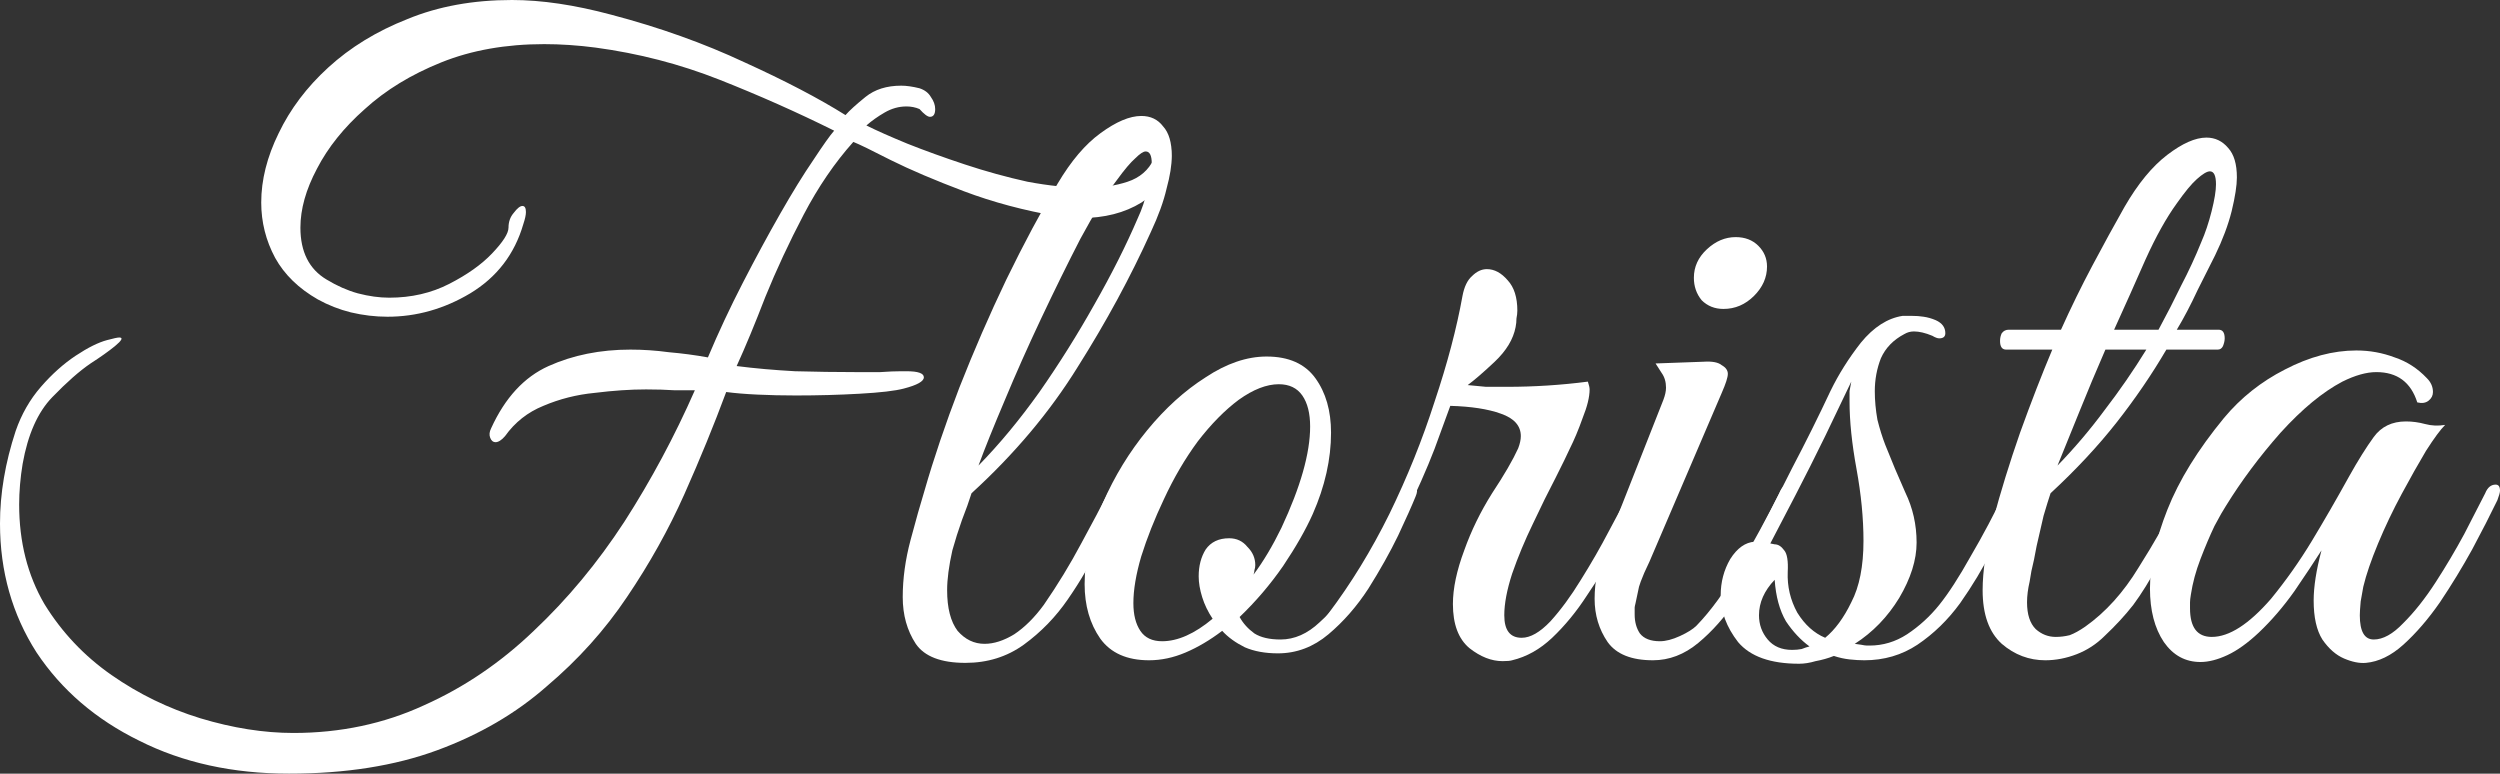 <?xml version="1.0" encoding="UTF-8" standalone="no"?><svg width='349' height='108' viewBox='0 0 349 108' fill='none' xmlns='http://www.w3.org/2000/svg'>
<rect x="0" y="0" width="349" height="108" fill="#333333" stroke="none"/>
<path d='M40.356 108C32.496 108 25.527 106.47 19.449 103.409C13.371 100.43 8.59 96.322 5.105 91.087C1.702 85.772 0 79.772 0 73.087C0 68.899 0.729 64.591 2.188 60.161C2.998 57.825 4.173 55.772 5.713 54C7.253 52.228 8.874 50.779 10.575 49.651C12.277 48.523 13.736 47.799 14.951 47.477C15.843 47.235 16.41 47.114 16.653 47.114C17.22 47.114 17.018 47.517 16.045 48.322C15.154 49.047 14.019 49.852 12.642 50.738C11.102 51.785 9.319 53.356 7.293 55.45C5.267 57.544 3.89 60.644 3.16 64.752C2.998 65.718 2.877 66.685 2.796 67.651C2.715 68.617 2.674 69.544 2.674 70.43C2.674 75.664 3.849 80.295 6.199 84.322C8.63 88.268 11.75 91.57 15.559 94.228C19.368 96.886 23.501 98.899 27.958 100.268C32.496 101.638 36.831 102.322 40.964 102.322C47.528 102.322 53.606 101.034 59.197 98.456C64.789 95.96 69.894 92.497 74.513 88.067C79.214 83.638 83.428 78.564 87.155 72.846C90.883 67.047 94.165 60.926 97.001 54.483C96.353 54.483 95.421 54.483 94.206 54.483C92.99 54.403 91.653 54.362 90.194 54.362C88.006 54.362 85.616 54.523 83.022 54.846C80.51 55.087 78.12 55.691 75.851 56.658C73.663 57.544 71.88 58.953 70.502 60.886C70.016 61.45 69.57 61.731 69.165 61.731C68.841 61.731 68.598 61.53 68.436 61.127C68.274 60.725 68.314 60.282 68.557 59.799C70.502 55.53 73.176 52.631 76.58 51.101C79.984 49.571 83.792 48.805 88.006 48.805C89.789 48.805 91.572 48.926 93.355 49.168C95.219 49.329 97.042 49.571 98.825 49.893C100.283 46.429 101.904 42.966 103.687 39.503C105.47 36.04 107.212 32.819 108.914 29.839C110.615 26.859 112.155 24.362 113.533 22.349C114.91 20.255 115.883 18.886 116.45 18.242C111.264 15.664 105.915 13.289 100.405 11.114C94.894 8.94 89.141 7.45 83.144 6.644C81.928 6.483 80.713 6.362 79.497 6.282C78.282 6.201 77.107 6.161 75.972 6.161C70.624 6.161 65.843 7.007 61.629 8.698C57.415 10.389 53.849 12.564 50.932 15.222C48.014 17.799 45.786 20.577 44.246 23.557C42.706 26.456 41.937 29.195 41.937 31.772C41.937 35.154 43.152 37.571 45.583 39.02C47.042 39.906 48.501 40.55 49.959 40.953C51.499 41.356 52.958 41.557 54.335 41.557C57.415 41.557 60.211 40.913 62.723 39.624C65.235 38.336 67.22 36.926 68.679 35.396C70.219 33.785 70.988 32.577 70.988 31.772C70.988 30.966 71.231 30.282 71.718 29.718C72.204 29.074 72.609 28.752 72.933 28.752C73.257 28.752 73.419 29.034 73.419 29.597C73.419 30 73.298 30.564 73.055 31.289C71.839 35.477 69.368 38.698 65.64 40.953C61.993 43.127 58.144 44.215 54.092 44.215C52.39 44.215 50.689 44.013 48.987 43.611C47.366 43.208 45.826 42.604 44.368 41.799C41.694 40.269 39.708 38.336 38.411 36C37.115 33.584 36.467 31.007 36.467 28.268C36.467 25.128 37.277 21.906 38.898 18.604C40.519 15.222 42.828 12.161 45.826 9.423C48.906 6.604 52.593 4.349 56.888 2.658C61.183 0.886 66.045 0 71.475 0C75.608 0 80.227 0.685 85.332 2.054C92.058 3.825 98.257 6.04 103.93 8.698C109.603 11.275 114.303 13.732 118.03 16.067C118.598 15.423 119.53 14.577 120.826 13.53C122.123 12.483 123.784 11.96 125.81 11.96C126.539 11.96 127.39 12.081 128.363 12.322C129.092 12.564 129.619 12.966 129.943 13.53C130.348 14.094 130.551 14.658 130.551 15.222C130.551 15.946 130.307 16.309 129.821 16.309C129.497 16.309 129.011 15.946 128.363 15.222C127.795 14.98 127.188 14.859 126.539 14.859C125.486 14.859 124.473 15.141 123.5 15.705C122.528 16.268 121.677 16.872 120.948 17.517C122.406 18.242 124.311 19.087 126.661 20.054C129.092 21.02 131.766 21.987 134.683 22.953C137.601 23.919 140.518 24.725 143.435 25.369C146.434 25.933 149.189 26.215 151.701 26.215C153.808 26.215 155.713 25.933 157.414 25.369C159.116 24.805 160.332 23.758 161.061 22.228C161.709 20.698 162.317 19.933 162.884 19.933C163.29 19.933 163.492 20.376 163.492 21.262C163.492 21.503 163.492 21.745 163.492 21.987C163.492 22.228 163.452 22.47 163.371 22.711C163.046 24.886 161.709 26.738 159.359 28.268C157.009 29.718 154.173 30.443 150.85 30.443C150.364 30.443 149.837 30.443 149.27 30.443C148.784 30.362 148.257 30.282 147.69 30.201C142.99 29.396 138.614 28.228 134.562 26.698C130.51 25.168 127.106 23.718 124.351 22.349C121.677 20.98 119.935 20.134 119.124 19.812C116.531 22.711 114.222 26.094 112.196 29.96C110.17 33.825 108.387 37.651 106.847 41.436C105.389 45.221 104.051 48.443 102.836 51.101C105.348 51.423 108.063 51.664 110.98 51.825C113.979 51.906 116.774 51.946 119.367 51.946C120.664 51.946 121.839 51.946 122.893 51.946C124.027 51.866 125 51.825 125.81 51.825H126.539C128.16 51.825 128.97 52.107 128.97 52.671C128.97 53.235 128.038 53.758 126.175 54.242C124.959 54.564 122.893 54.805 119.975 54.966C117.139 55.127 114.181 55.208 111.102 55.208C109.238 55.208 107.455 55.168 105.753 55.087C104.051 55.007 102.593 54.886 101.377 54.725C99.675 59.315 97.731 64.067 95.543 68.98C93.355 73.893 90.68 78.685 87.52 83.356C84.441 87.946 80.713 92.094 76.337 95.799C72.042 99.584 66.936 102.564 61.021 104.738C55.105 106.913 48.217 108 40.356 108Z' fill='white'/>
<path d='M134.773 92.537C131.369 92.537 129.06 91.651 127.844 89.879C126.629 88.027 126.021 85.852 126.021 83.356C126.021 80.778 126.385 78.121 127.115 75.382C127.844 72.644 128.492 70.349 129.06 68.497C130.356 63.987 131.977 59.195 133.922 54.121C135.948 48.966 138.136 43.933 140.486 39.02C142.917 34.027 145.308 29.557 147.658 25.611C149.521 22.47 151.507 20.134 153.614 18.604C155.802 16.993 157.706 16.188 159.327 16.188C160.624 16.188 161.636 16.671 162.366 17.638C163.176 18.523 163.581 19.893 163.581 21.745C163.581 23.034 163.338 24.564 162.852 26.336C162.447 28.107 161.718 30.121 160.664 32.376C157.828 38.658 154.424 44.94 150.453 51.221C146.564 57.503 141.62 63.383 135.624 68.859C135.299 69.906 134.854 71.154 134.287 72.604C133.8 73.973 133.355 75.382 132.949 76.832C132.463 79.007 132.22 80.859 132.22 82.389C132.22 84.886 132.706 86.778 133.679 88.067C134.732 89.275 135.988 89.879 137.447 89.879C138.744 89.879 140.121 89.436 141.58 88.55C143.038 87.584 144.416 86.215 145.713 84.443C147.658 81.624 149.4 78.765 150.94 75.866C152.56 72.886 153.776 70.591 154.586 68.98C155.072 68.094 155.599 67.651 156.167 67.651C156.572 67.651 156.774 67.893 156.774 68.376C156.774 68.778 156.653 69.222 156.41 69.705C155.68 71.315 154.708 73.409 153.492 75.987C152.358 78.483 150.899 81.02 149.116 83.597C147.414 86.094 145.348 88.228 142.917 90C140.567 91.691 137.852 92.537 134.773 92.537ZM136.596 64.993C139.513 62.013 142.35 58.591 145.105 54.725C147.86 50.779 150.413 46.711 152.763 42.523C155.194 38.255 157.22 34.228 158.841 30.443C159.408 29.235 159.854 27.906 160.178 26.456C160.583 25.007 160.786 23.799 160.786 22.832C160.786 21.705 160.502 21.141 159.935 21.141C159.611 21.141 159.124 21.463 158.476 22.107C157.828 22.671 156.977 23.678 155.923 25.128C154.384 27.141 152.682 29.879 150.818 33.342C149.035 36.805 147.212 40.51 145.348 44.456C143.484 48.403 141.782 52.228 140.243 55.933C138.703 59.557 137.487 62.577 136.596 64.993Z' fill='white'/>
<path d='M160.408 92.174C157.328 92.174 155.059 91.168 153.601 89.154C152.142 87.06 151.413 84.523 151.413 81.544C151.413 77.919 152.263 74.134 153.965 70.188C155.586 66.483 157.652 63.101 160.165 60.04C162.677 56.98 165.391 54.523 168.309 52.671C171.226 50.738 174.062 49.772 176.818 49.772C179.897 49.772 182.166 50.779 183.625 52.792C185.083 54.805 185.813 57.342 185.813 60.403C185.813 64.107 184.962 67.893 183.26 71.758C182.288 73.933 180.91 76.349 179.127 79.007C177.344 81.584 175.318 83.96 173.049 86.134C173.536 87.02 174.224 87.785 175.116 88.43C176.007 88.993 177.223 89.275 178.763 89.275C180.707 89.275 182.531 88.47 184.232 86.859C186.015 85.248 187.636 83.315 189.095 81.06C190.553 78.725 191.85 76.389 192.984 74.054C194.119 71.718 195.051 69.826 195.78 68.376C196.023 67.893 196.429 67.651 196.996 67.651C197.32 67.651 197.563 67.812 197.725 68.134C197.887 68.376 197.847 68.778 197.604 69.342C197.117 70.55 196.307 72.362 195.173 74.778C194.038 77.114 192.66 79.57 191.04 82.148C189.419 84.644 187.555 86.778 185.448 88.55C183.341 90.322 180.991 91.208 178.398 91.208C176.615 91.208 175.075 90.926 173.779 90.362C172.482 89.718 171.429 88.953 170.618 88.067C168.917 89.356 167.215 90.362 165.513 91.087C163.811 91.812 162.109 92.174 160.408 92.174ZM162.231 89.517C164.419 89.517 166.769 88.47 169.281 86.376C168.633 85.409 168.147 84.403 167.823 83.356C167.498 82.309 167.336 81.342 167.336 80.456C167.336 79.007 167.66 77.758 168.309 76.711C169.038 75.664 170.132 75.141 171.591 75.141C172.644 75.141 173.495 75.544 174.143 76.349C174.873 77.074 175.237 77.919 175.237 78.886C175.237 79.127 175.197 79.369 175.116 79.611C175.116 79.772 175.075 79.973 174.994 80.215C176.372 78.362 177.669 76.188 178.884 73.691C181.558 67.973 182.895 63.262 182.895 59.557C182.895 57.705 182.531 56.255 181.801 55.208C181.072 54.161 179.978 53.638 178.519 53.638C176.818 53.638 174.954 54.362 172.928 55.812C170.983 57.262 169.079 59.195 167.215 61.611C165.432 64.027 163.852 66.725 162.474 69.705C161.177 72.443 160.124 75.101 159.314 77.678C158.584 80.174 158.22 82.349 158.22 84.201C158.22 85.812 158.544 87.101 159.192 88.067C159.84 89.034 160.853 89.517 162.231 89.517Z' fill='white'/>
<path d='M209.754 92.295C208.215 92.295 206.675 91.691 205.135 90.483C203.596 89.195 202.826 87.141 202.826 84.322C202.826 82.148 203.352 79.651 204.406 76.832C205.378 74.094 206.675 71.436 208.296 68.859C209.998 66.282 211.213 64.188 211.942 62.577C212.186 61.933 212.307 61.369 212.307 60.886C212.307 59.436 211.375 58.389 209.511 57.745C207.729 57.101 205.378 56.738 202.461 56.658L201.002 60.644C200.111 63.221 198.855 66.242 197.234 69.705C195.694 73.168 193.952 76.51 192.007 79.731C190.143 82.953 188.199 85.53 186.173 87.463C186.011 87.624 185.808 87.705 185.565 87.705C185.241 87.705 185.038 87.503 184.957 87.101C184.795 86.698 184.957 86.215 185.443 85.651C188.604 81.463 191.44 76.832 193.952 71.758C196.464 66.604 198.571 61.369 200.273 56.054C202.056 50.738 203.352 45.825 204.163 41.315C204.406 40.027 204.852 39.101 205.5 38.537C206.148 37.893 206.837 37.571 207.566 37.571C208.62 37.571 209.592 38.094 210.484 39.141C211.375 40.107 211.821 41.517 211.821 43.369C211.821 43.691 211.78 44.054 211.699 44.456C211.699 44.859 211.659 45.262 211.578 45.664C211.254 47.356 210.281 48.966 208.66 50.497C207.121 51.946 205.865 53.034 204.892 53.758C205.703 53.839 206.553 53.919 207.445 54C208.336 54 209.309 54 210.362 54C214.171 54 217.939 53.758 221.667 53.275C221.829 53.758 221.91 54.121 221.91 54.362C221.91 55.409 221.586 56.738 220.938 58.349C220.37 59.96 219.762 61.409 219.114 62.698C218.79 63.423 218.142 64.752 217.169 66.685C216.197 68.537 215.143 70.671 214.009 73.087C212.874 75.423 211.902 77.758 211.092 80.094C210.362 82.349 209.998 84.282 209.998 85.893C209.998 87.987 210.808 89.034 212.429 89.034C213.644 89.034 214.981 88.268 216.44 86.738C217.899 85.127 219.317 83.195 220.694 80.94C222.153 78.604 223.45 76.349 224.584 74.174C225.8 71.919 226.732 70.148 227.38 68.859C227.704 68.054 228.15 67.651 228.717 67.651C229.041 67.651 229.203 67.933 229.203 68.497C229.203 68.819 229.082 69.302 228.839 69.946C227.947 71.799 226.894 73.893 225.678 76.228C224.463 78.564 223.085 80.859 221.545 83.114C220.087 85.369 218.466 87.342 216.683 89.034C214.981 90.644 213.117 91.691 211.092 92.174C210.848 92.255 210.403 92.295 209.754 92.295Z' fill='white'/>
<path d='M240.598 43.127C239.383 43.127 238.37 42.725 237.559 41.919C236.83 41.034 236.465 39.987 236.465 38.779C236.465 37.248 237.073 35.919 238.289 34.792C239.504 33.664 240.841 33.101 242.3 33.101C243.597 33.101 244.65 33.503 245.46 34.309C246.271 35.114 246.676 36.081 246.676 37.208C246.676 38.738 246.068 40.107 244.853 41.315C243.637 42.523 242.219 43.127 240.598 43.127ZM230.752 92.174C227.754 92.174 225.647 91.329 224.431 89.638C223.216 87.866 222.608 85.852 222.608 83.597C222.608 82.389 222.73 81.181 222.973 79.973C223.297 78.685 223.661 77.517 224.067 76.47L232.211 55.812C232.454 55.168 232.576 54.604 232.576 54.121C232.576 53.315 232.373 52.631 231.968 52.067C231.563 51.423 231.279 50.98 231.117 50.738L237.802 50.497C239.018 50.416 239.869 50.577 240.355 50.98C240.922 51.302 241.206 51.705 241.206 52.188C241.206 52.671 240.922 53.557 240.355 54.846L230.266 78.403C230.266 78.403 230.023 78.926 229.537 79.973C229.131 80.94 228.888 81.584 228.807 81.906C228.564 83.114 228.402 83.879 228.321 84.201C228.24 84.523 228.199 84.725 228.199 84.805C228.199 84.886 228.199 85.208 228.199 85.772C228.199 86.819 228.443 87.705 228.929 88.43C229.496 89.154 230.428 89.517 231.725 89.517C232.535 89.517 233.467 89.275 234.52 88.792C235.574 88.309 236.344 87.826 236.83 87.342C238.856 85.248 240.841 82.51 242.786 79.127C244.812 75.664 246.676 72.242 248.378 68.859C248.702 68.054 249.107 67.651 249.593 67.651C249.998 67.651 250.201 67.933 250.201 68.497C250.201 68.819 250.079 69.302 249.836 69.946C249.026 71.638 248.013 73.731 246.798 76.228C245.582 78.725 244.123 81.222 242.421 83.718C240.801 86.134 239.018 88.148 237.073 89.758C235.128 91.369 233.021 92.174 230.752 92.174Z' fill='white'/>
<path d='M251.147 92.658C247.176 92.658 244.34 91.651 242.638 89.638C241.017 87.544 240.207 85.369 240.207 83.114C240.207 81.262 240.653 79.57 241.544 78.04C242.516 76.51 243.651 75.705 244.948 75.624C246.568 72.483 248.311 69.06 250.174 65.356C252.119 61.651 253.902 58.067 255.523 54.604C256.657 52.269 258.076 50.013 259.777 47.839C261.56 45.664 263.505 44.416 265.612 44.094H266.828C267.476 44.094 268.043 44.134 268.529 44.215C269.097 44.295 269.664 44.456 270.231 44.698C271.123 45.101 271.568 45.705 271.568 46.51C271.568 46.993 271.285 47.235 270.717 47.235C270.474 47.235 270.15 47.114 269.745 46.873C268.772 46.47 267.922 46.269 267.192 46.269C266.706 46.269 266.26 46.389 265.855 46.631C264.315 47.436 263.221 48.564 262.573 50.013C262.006 51.463 261.722 52.993 261.722 54.604C261.722 55.893 261.844 57.221 262.087 58.591C262.411 59.879 262.776 61.047 263.181 62.094C264.072 64.349 265.004 66.564 265.977 68.738C267.03 70.913 267.557 73.248 267.557 75.745C267.557 78.161 266.747 80.738 265.126 83.477C263.505 86.134 261.439 88.268 258.926 89.879L259.777 90C260.183 90.081 260.466 90.121 260.628 90.121C260.79 90.121 260.912 90.121 260.993 90.121C262.857 90.121 264.599 89.597 266.22 88.55C267.922 87.423 269.421 86.054 270.717 84.443C272.014 82.832 273.473 80.577 275.093 77.678C276.795 74.778 278.416 71.718 279.956 68.497C280.199 68.094 280.482 67.893 280.806 67.893C281.212 67.893 281.495 68.054 281.657 68.376C281.9 68.617 281.941 68.94 281.779 69.342C280.725 71.597 279.51 74.054 278.132 76.711C276.836 79.289 275.336 81.785 273.635 84.201C271.933 86.537 269.947 88.47 267.678 90C265.49 91.45 263.019 92.174 260.264 92.174C259.615 92.174 258.926 92.134 258.197 92.054C257.468 91.973 256.738 91.812 256.009 91.57C255.199 91.893 254.348 92.134 253.456 92.295C252.646 92.537 251.876 92.658 251.147 92.658ZM254.794 89.034C256.171 87.906 257.387 86.255 258.44 84.081C259.575 81.906 260.142 79.047 260.142 75.503C260.142 72.362 259.818 69.02 259.17 65.477C258.521 61.933 258.197 58.792 258.197 56.054C258.197 55.49 258.197 55.007 258.197 54.604C258.278 54.121 258.359 53.678 258.44 53.275C257.387 55.45 256.171 57.987 254.794 60.886C253.416 63.705 252.038 66.443 250.661 69.101C249.283 71.758 248.108 74.013 247.136 75.866C247.136 75.866 247.338 75.906 247.743 75.987C248.23 75.987 248.675 76.269 249.08 76.832C249.486 77.315 249.648 78.322 249.567 79.852C249.486 81.866 249.931 83.758 250.904 85.53C251.957 87.222 253.254 88.389 254.794 89.034ZM250.174 90.725C250.661 90.725 251.106 90.685 251.512 90.604C251.917 90.443 252.281 90.322 252.606 90.242C251.39 89.356 250.296 88.188 249.324 86.738C248.432 85.208 247.905 83.275 247.743 80.94C246.285 82.47 245.555 84.121 245.555 85.893C245.555 87.181 245.961 88.309 246.771 89.275C247.581 90.242 248.716 90.725 250.174 90.725Z' fill='white'/>
<path d='M285.527 92.174C283.258 92.174 281.232 91.409 279.449 89.879C277.667 88.268 276.775 85.772 276.775 82.389C276.775 79.731 277.261 76.47 278.234 72.604C279.287 68.658 280.543 64.591 282.002 60.403C283.542 56.134 285.041 52.269 286.5 48.805H280.057C279.49 48.805 279.206 48.403 279.206 47.597C279.206 47.195 279.287 46.832 279.449 46.51C279.693 46.188 280.017 46.027 280.422 46.027H287.715C289.093 42.966 290.551 39.987 292.091 37.087C293.631 34.188 295.13 31.45 296.589 28.872C298.453 25.651 300.438 23.235 302.545 21.624C304.652 20.013 306.475 19.208 308.015 19.208C309.23 19.208 310.243 19.691 311.054 20.658C311.864 21.544 312.269 22.913 312.269 24.765C312.269 25.893 312.026 27.463 311.54 29.477C311.054 31.409 310.284 33.463 309.23 35.638C308.663 36.765 307.853 38.376 306.799 40.47C305.827 42.564 304.854 44.416 303.882 46.027H309.717C310.284 46.027 310.568 46.429 310.568 47.235C310.568 47.557 310.487 47.919 310.324 48.322C310.162 48.644 309.919 48.805 309.595 48.805H302.423C300.397 52.269 298.088 55.651 295.495 58.953C292.902 62.255 289.822 65.557 286.257 68.859C286.013 69.584 285.689 70.631 285.284 72C284.96 73.369 284.636 74.778 284.312 76.228C284.068 77.597 283.825 78.765 283.582 79.731C283.42 80.698 283.339 81.181 283.339 81.181C283.096 82.228 282.974 83.195 282.974 84.081C282.974 85.772 283.38 87.02 284.19 87.826C285 88.55 285.932 88.913 286.986 88.913C287.634 88.913 288.282 88.832 288.931 88.671C289.579 88.43 290.308 88.027 291.119 87.463C293.955 85.45 296.427 82.711 298.534 79.248C300.722 75.785 302.626 72.443 304.247 69.222C304.733 68.255 305.219 67.772 305.705 67.772C306.029 67.772 306.192 68.013 306.192 68.497C306.192 68.738 306.07 69.181 305.827 69.826C304.044 73.53 302.545 76.51 301.329 78.765C300.114 81.02 298.939 82.913 297.804 84.443C296.67 85.893 295.333 87.342 293.793 88.792C292.658 89.919 291.362 90.765 289.903 91.329C288.444 91.893 286.986 92.174 285.527 92.174ZM295.13 46.027H301.329C302.464 43.933 303.517 41.879 304.49 39.866C305.543 37.852 306.475 35.839 307.286 33.825C307.853 32.537 308.339 31.087 308.744 29.477C309.149 27.866 309.352 26.617 309.352 25.732C309.352 24.523 309.068 23.919 308.501 23.919C308.096 23.919 307.488 24.282 306.678 25.007C305.948 25.651 305.017 26.779 303.882 28.389C302.423 30.403 300.965 33.02 299.506 36.242C298.128 39.383 296.67 42.644 295.13 46.027ZM287.229 64.993C289.579 62.577 291.767 60 293.793 57.262C295.9 54.523 297.845 51.705 299.628 48.805H293.914C292.618 51.785 291.402 54.685 290.268 57.503C289.133 60.322 288.12 62.819 287.229 64.993Z' fill='white'/>
<path d='M330.28 92.537C329.389 92.617 328.376 92.416 327.242 91.933C326.107 91.45 325.094 90.564 324.203 89.275C323.392 87.987 322.987 86.174 322.987 83.839C322.987 81.906 323.352 79.57 324.081 76.832C323.109 78.362 321.853 80.255 320.313 82.51C318.773 84.685 317.112 86.617 315.329 88.309C313.789 89.758 312.331 90.805 310.953 91.45C309.576 92.094 308.319 92.416 307.185 92.416C305.078 92.416 303.376 91.49 302.08 89.638C300.783 87.705 300.135 85.208 300.135 82.148C300.135 78.926 300.945 75.262 302.566 71.154C304.187 67.047 306.82 62.779 310.467 58.349C312.817 55.53 315.653 53.275 318.976 51.584C322.379 49.812 325.702 48.926 328.943 48.926C330.807 48.926 332.59 49.248 334.292 49.893C335.994 50.456 337.493 51.423 338.789 52.792C339.357 53.356 339.64 54 339.64 54.725C339.64 55.208 339.438 55.611 339.032 55.933C338.627 56.255 338.101 56.336 337.452 56.175C336.561 53.356 334.656 51.946 331.739 51.946C330.361 51.946 328.781 52.389 326.998 53.275C324.243 54.725 321.366 57.101 318.368 60.403C315.451 63.705 312.898 67.127 310.71 70.671C310.386 71.154 309.859 72.081 309.13 73.45C308.482 74.819 307.833 76.349 307.185 78.04C306.537 79.731 306.091 81.382 305.848 82.993C305.767 83.477 305.726 83.839 305.726 84.081C305.726 84.242 305.726 84.523 305.726 84.926C305.726 87.584 306.739 88.913 308.765 88.913C311.196 88.913 313.952 87.141 317.031 83.597C319.138 81.02 321.042 78.322 322.744 75.503C324.446 72.685 326.188 69.664 327.971 66.443C329.186 64.269 330.321 62.456 331.374 61.007C332.428 59.557 333.927 58.832 335.872 58.832C336.763 58.832 337.655 58.953 338.546 59.195C339.438 59.436 340.37 59.477 341.342 59.315C340.694 59.96 339.802 61.168 338.668 62.94C337.614 64.711 336.48 66.725 335.264 68.98C334.049 71.235 332.955 73.53 331.982 75.866C331.01 78.201 330.321 80.215 329.916 81.906C329.835 82.389 329.713 83.074 329.551 83.96C329.47 84.846 329.43 85.49 329.43 85.893C329.43 88.148 330.078 89.275 331.374 89.275C332.671 89.275 334.049 88.51 335.507 86.98C337.047 85.45 338.546 83.557 340.005 81.302C341.464 79.047 342.801 76.792 344.016 74.537C345.232 72.201 346.204 70.309 346.934 68.859C347.258 68.054 347.744 67.651 348.392 67.651C348.797 67.651 349 67.933 349 68.497C349 68.738 348.878 69.181 348.635 69.826C347.663 71.839 346.488 74.134 345.11 76.711C343.733 79.208 342.233 81.664 340.613 84.081C338.992 86.416 337.29 88.389 335.507 90C333.806 91.53 332.063 92.376 330.28 92.537Z' fill='white'/>
</svg>
